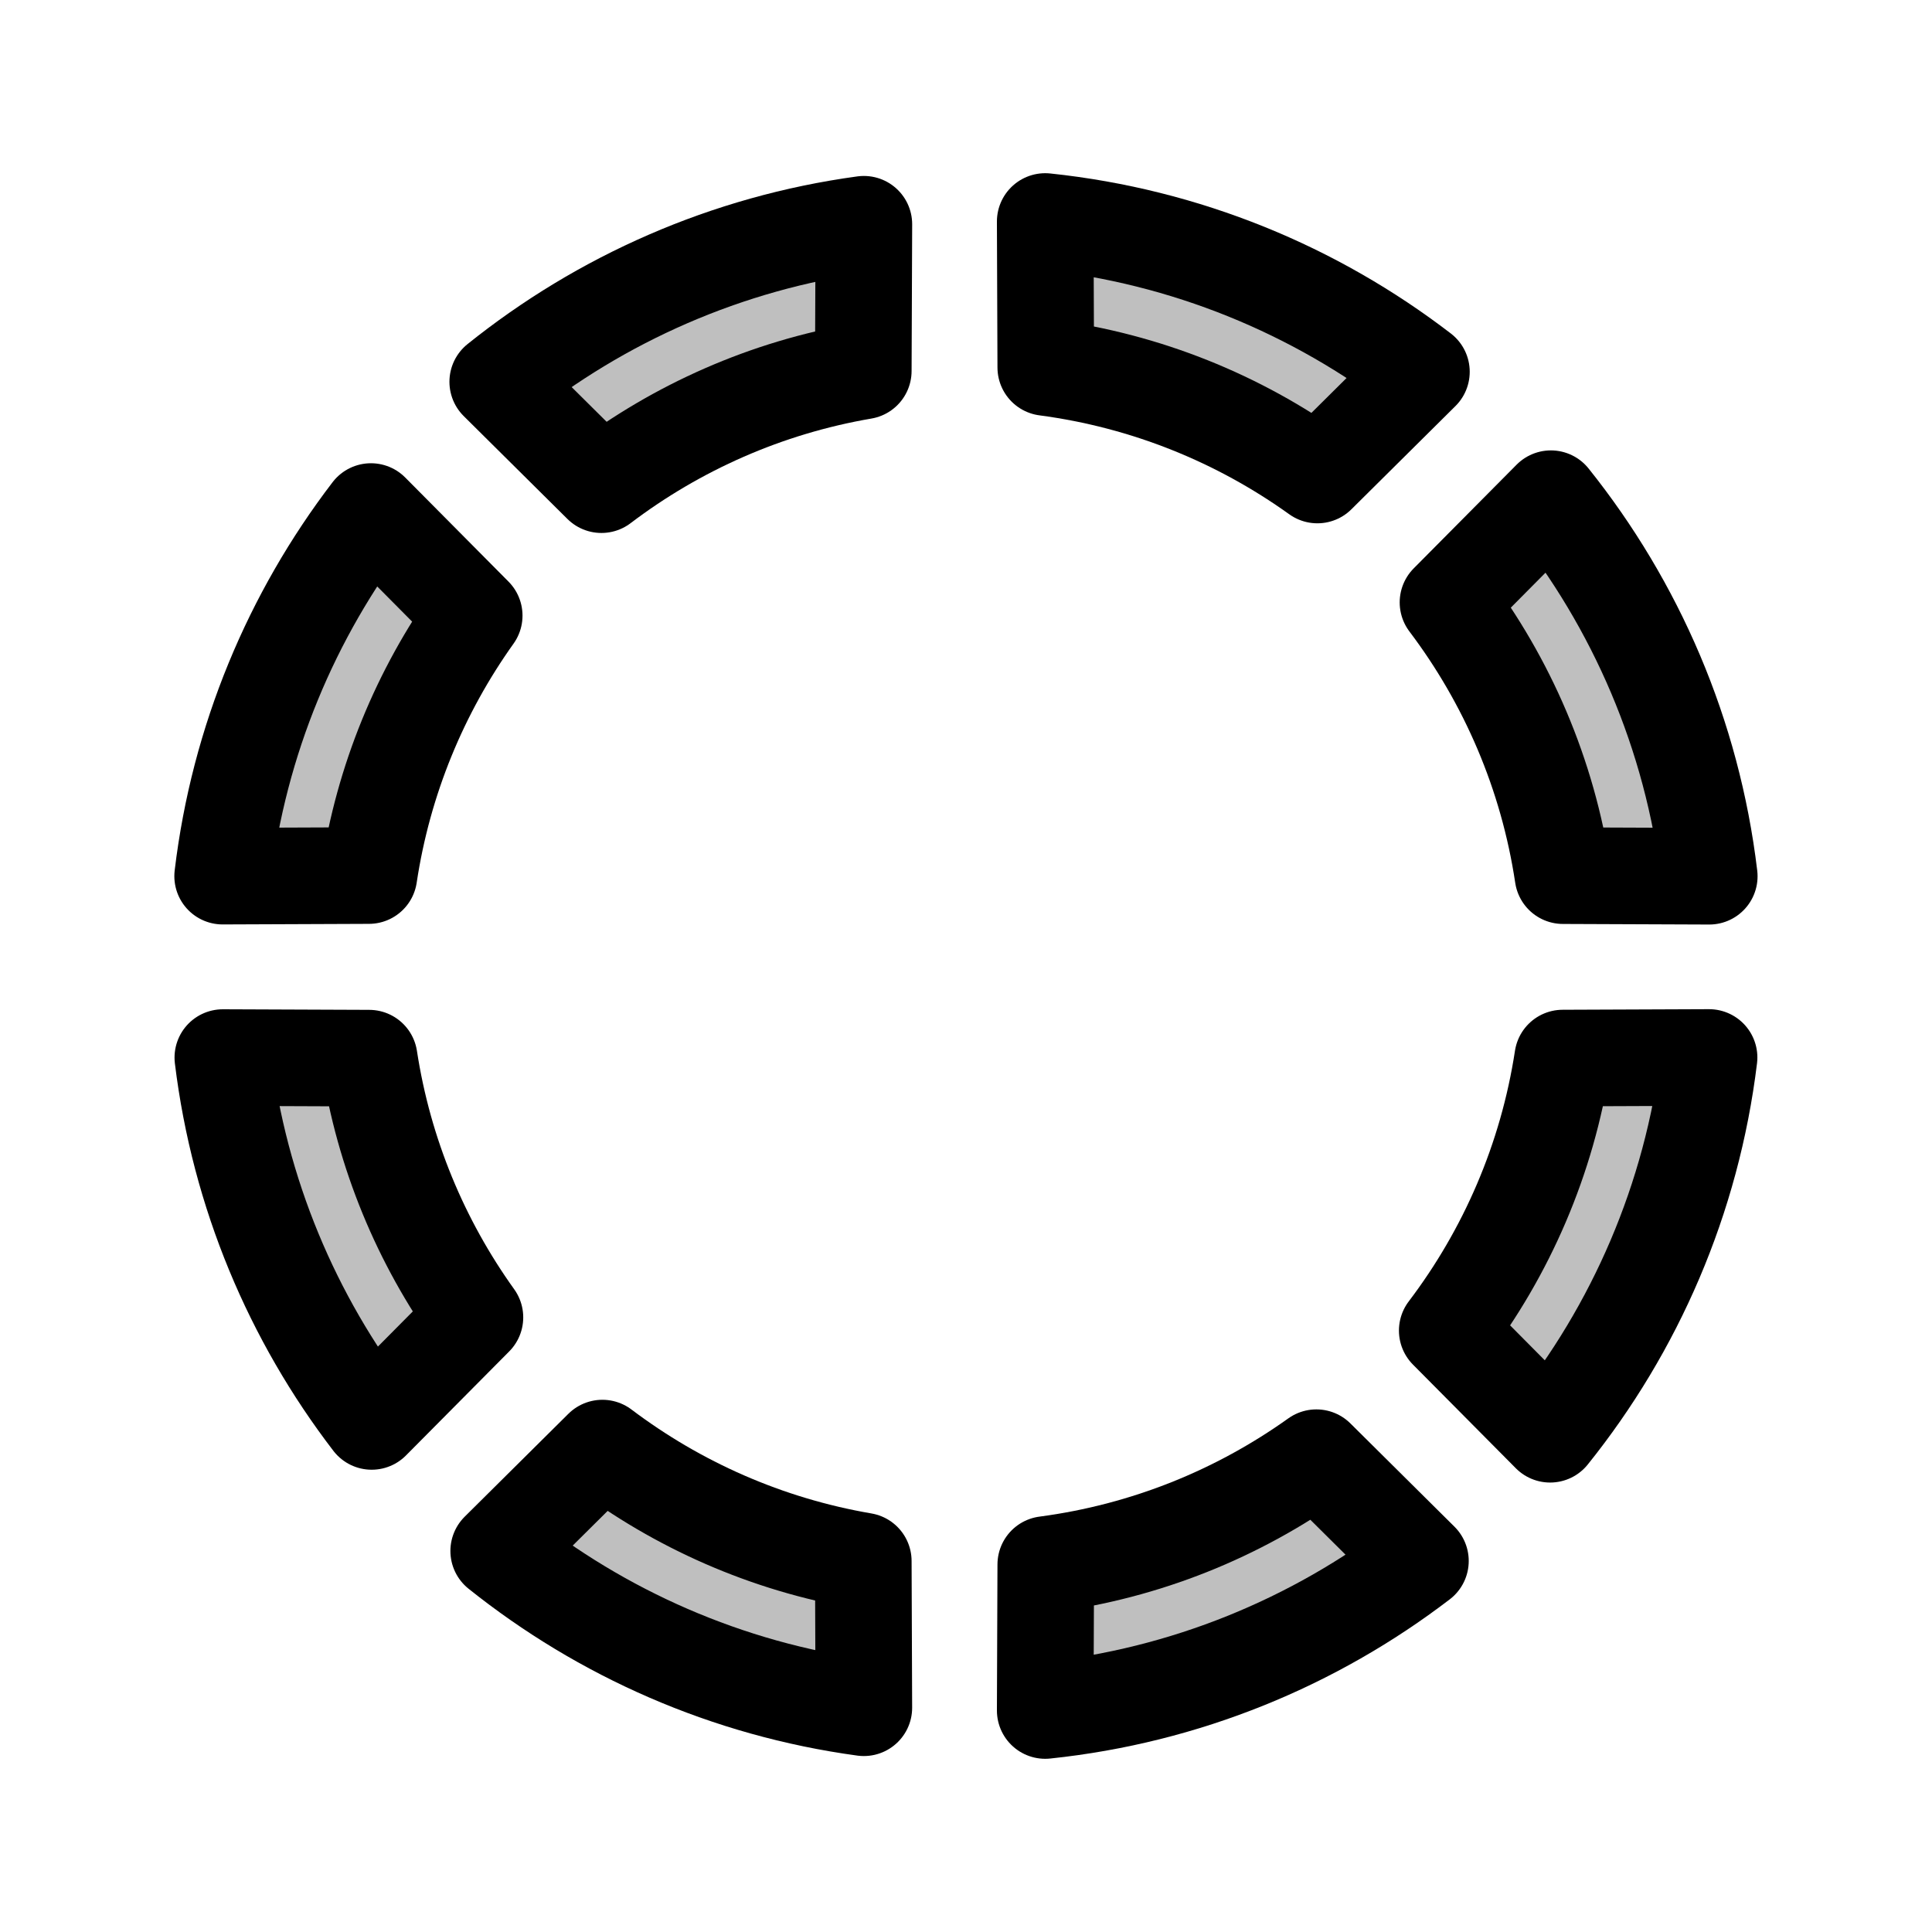 <svg viewBox="0 0 80 80" fill="none">
  <path d="M43.303 15.216C47.461 15.766 51.297 17.337 54.55 19.669L58.858 15.395C54.449 12.011 49.105 9.785 43.28 9.172L43.303 15.216Z" fill="currentColor" fill-opacity="0.25" />
  <path d="M35.747 15.36L35.771 9.286C30.081 10.062 24.882 12.381 20.61 15.809L24.904 20.069C28.026 17.701 31.722 16.049 35.747 15.36Z" fill="currentColor" fill-opacity="0.25" />
  <path d="M19.636 25.491L15.36 21.182C12.079 25.472 9.893 30.643 9.219 36.279L15.276 36.255C15.873 32.285 17.403 28.62 19.636 25.491Z" fill="currentColor" fill-opacity="0.25" />
  <path d="M15.287 43.816L9.227 43.792C9.914 49.418 12.107 54.578 15.391 58.858L19.666 54.55C17.43 51.431 15.894 47.776 15.287 43.816Z" fill="currentColor" fill-opacity="0.25" />
  <path d="M24.944 59.962L20.65 64.223C24.914 67.633 30.098 69.941 35.77 70.714L35.747 64.64C31.74 63.954 28.058 62.313 24.944 59.962Z" fill="currentColor" fill-opacity="0.25" />
  <path d="M43.303 64.783L43.28 70.828C49.087 70.217 54.416 68.003 58.817 64.636L54.508 60.36C51.264 62.676 47.444 64.236 43.303 64.783Z" fill="currentColor" fill-opacity="0.25" />
  <path d="M59.927 55.096L64.187 59.389C67.704 55.008 70.054 49.651 70.769 43.788L64.709 43.812C64.067 48.008 62.382 51.86 59.927 55.096Z" fill="currentColor" fill-opacity="0.25" />
  <path d="M64.72 36.259L70.777 36.283C70.075 30.41 67.732 25.042 64.219 20.65L59.958 24.944C62.41 28.19 64.089 32.053 64.72 36.259Z" fill="currentColor" fill-opacity="0.25" />
  <path d="M43.303 15.216C47.461 15.766 51.297 17.337 54.55 19.669L58.858 15.395C54.449 12.011 49.105 9.785 43.28 9.172L43.303 15.216Z" stroke="currentColor" stroke-width="4" stroke-linecap="round" stroke-linejoin="round" />
  <path d="M35.747 15.36L35.771 9.286C30.081 10.062 24.882 12.381 20.61 15.809L24.904 20.069C28.026 17.701 31.722 16.049 35.747 15.36Z" stroke="currentColor" stroke-width="4" stroke-linecap="round" stroke-linejoin="round" />
  <path d="M19.636 25.491L15.36 21.182C12.079 25.472 9.893 30.643 9.219 36.279L15.276 36.255C15.873 32.285 17.403 28.62 19.636 25.491Z" stroke="currentColor" stroke-width="4" stroke-linecap="round" stroke-linejoin="round" />
  <path d="M15.287 43.816L9.227 43.792C9.914 49.418 12.107 54.578 15.391 58.858L19.666 54.55C17.43 51.431 15.894 47.776 15.287 43.816Z" stroke="currentColor" stroke-width="4" stroke-linecap="round" stroke-linejoin="round" />
  <path d="M24.944 59.962L20.65 64.223C24.914 67.633 30.098 69.941 35.77 70.714L35.747 64.64C31.74 63.954 28.058 62.313 24.944 59.962Z" stroke="currentColor" stroke-width="4" stroke-linecap="round" stroke-linejoin="round" />
  <path d="M43.303 64.783L43.28 70.828C49.087 70.217 54.416 68.003 58.817 64.636L54.508 60.36C51.264 62.676 47.444 64.236 43.303 64.783Z" stroke="currentColor" stroke-width="4" stroke-linecap="round" stroke-linejoin="round" />
  <path d="M59.927 55.096L64.187 59.389C67.704 55.008 70.054 49.651 70.769 43.788L64.709 43.812C64.067 48.008 62.382 51.86 59.927 55.096Z" stroke="currentColor" stroke-width="4" stroke-linecap="round" stroke-linejoin="round" />
  <path d="M64.72 36.259L70.777 36.283C70.075 30.41 67.732 25.042 64.219 20.65L59.958 24.944C62.41 28.19 64.089 32.053 64.72 36.259Z" stroke="currentColor" stroke-width="4" stroke-linecap="round" stroke-linejoin="round" />
</svg>